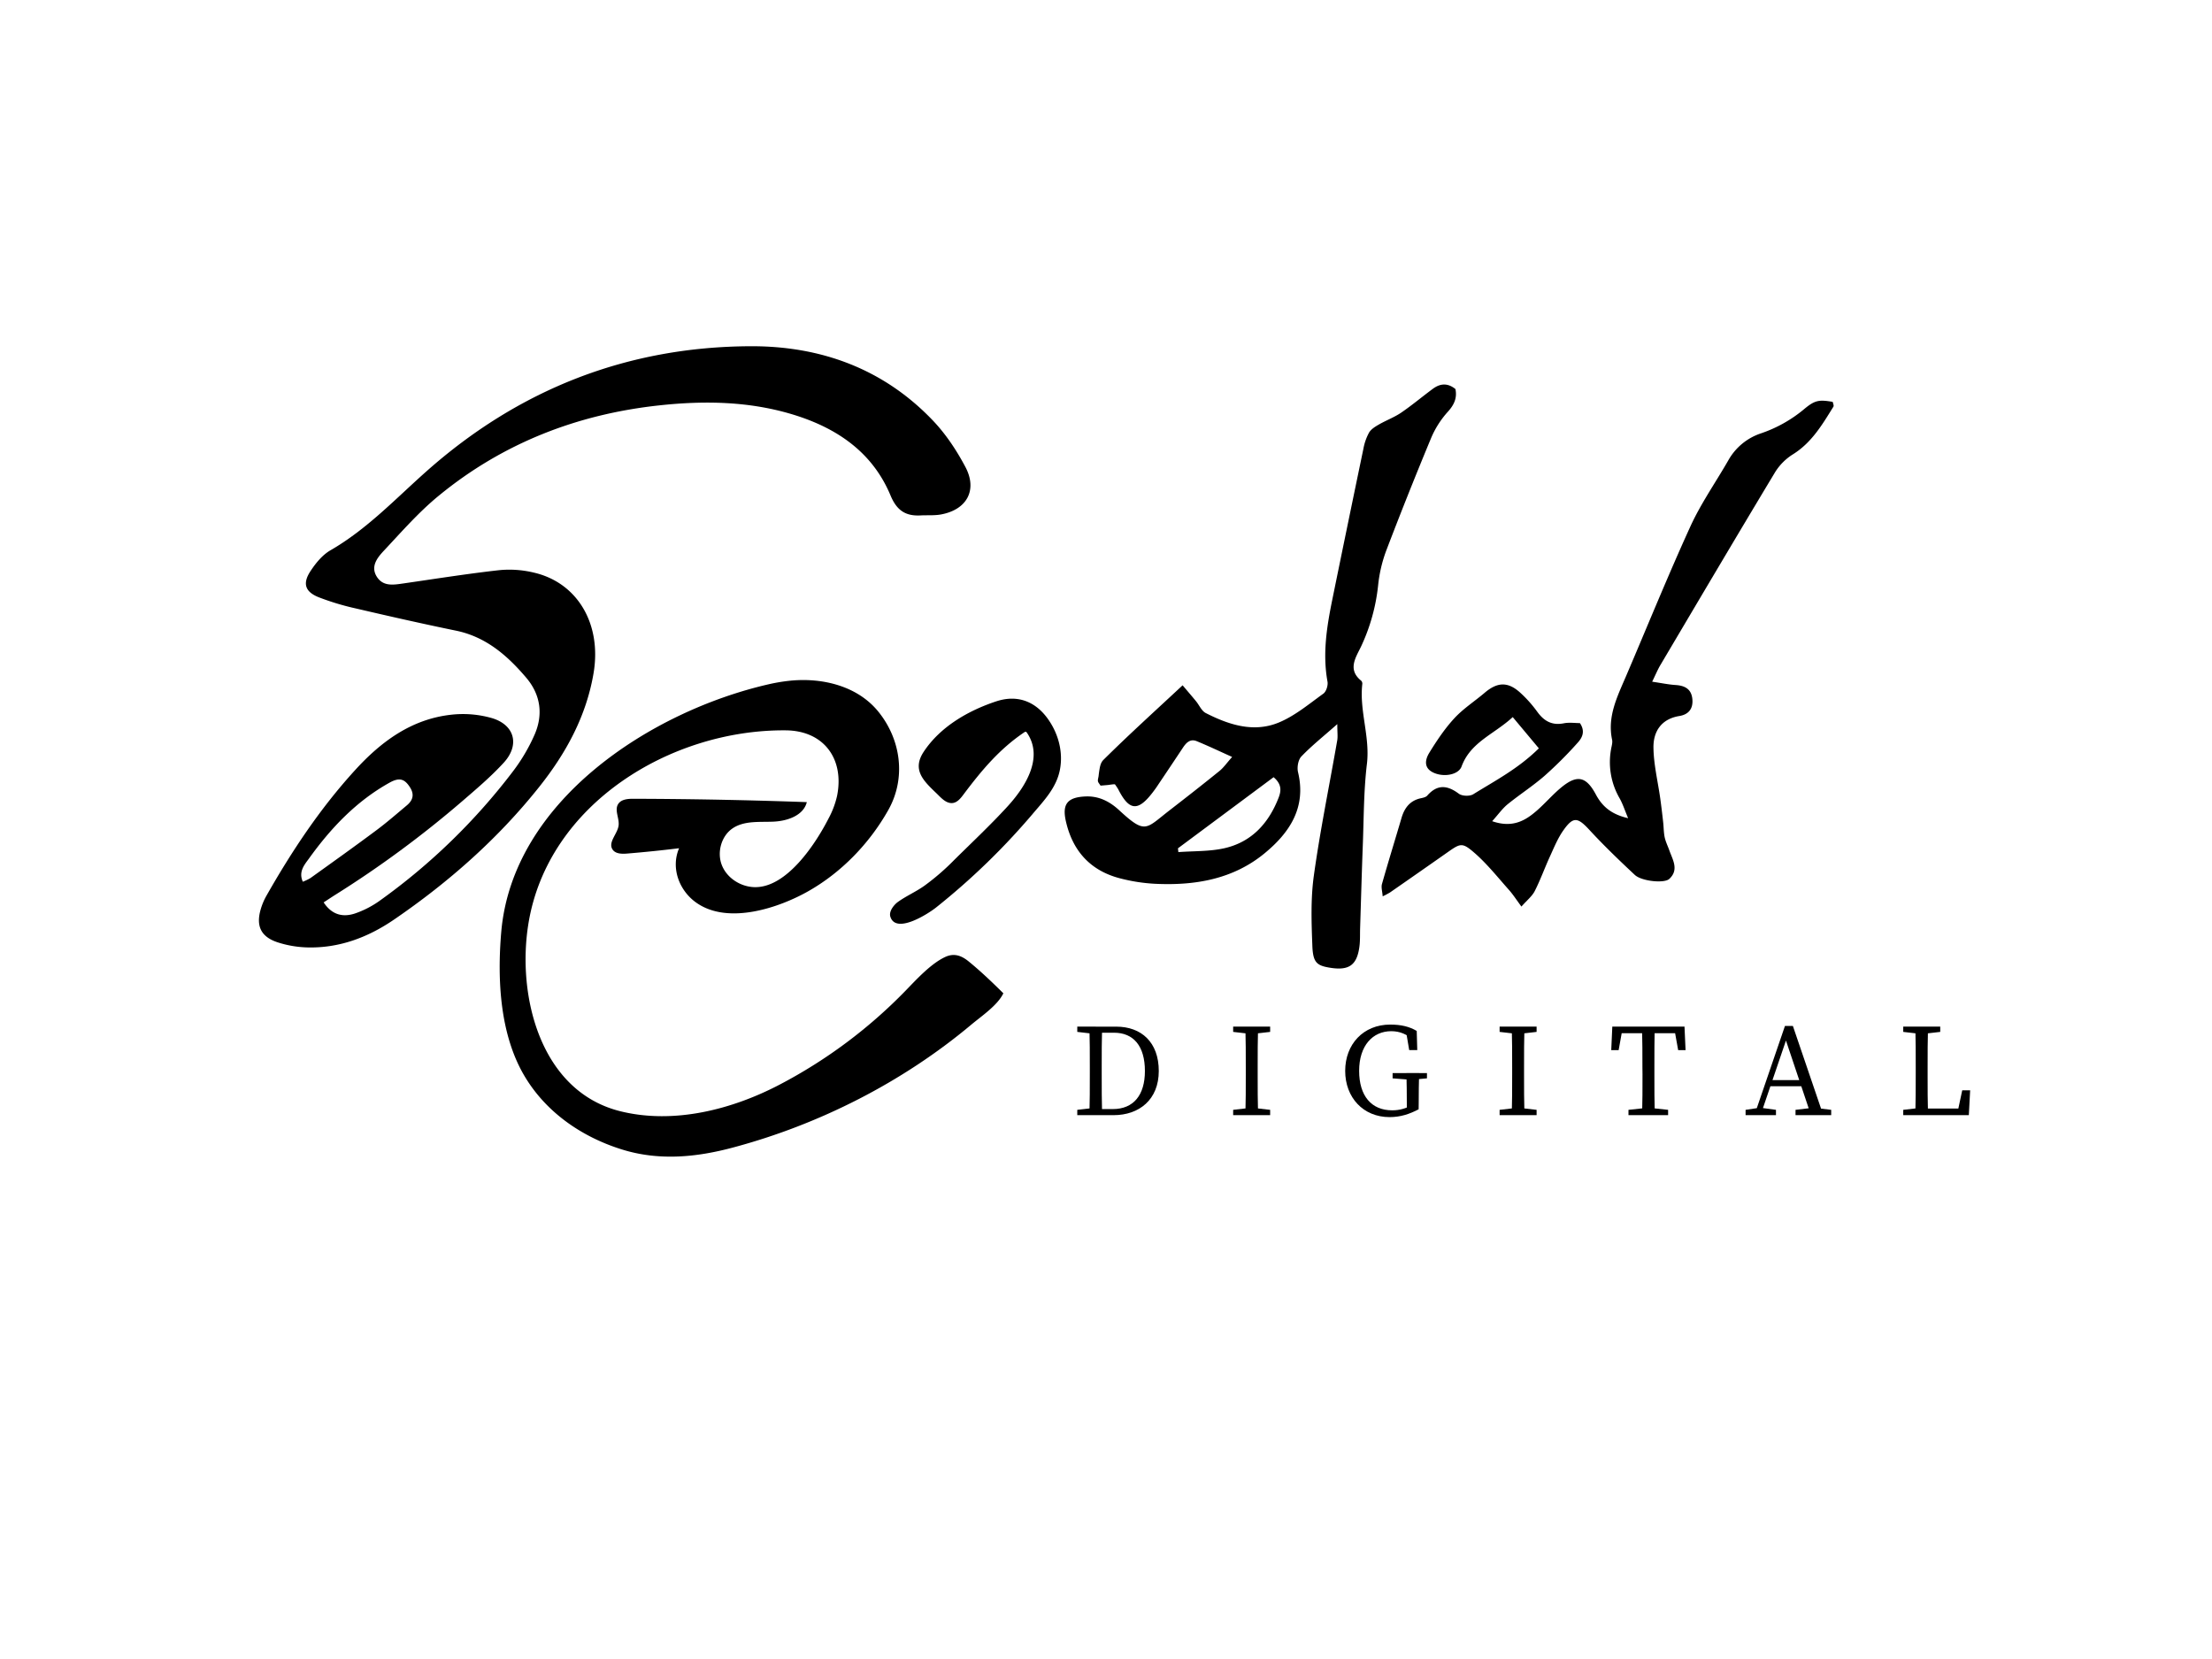 <svg id="Layer_1" data-name="Layer 1" xmlns="http://www.w3.org/2000/svg" viewBox="0 0 1440 1080"><title>logo black and white with artboard</title><path d="M210.69,587.45c5.61,8.46,12.83,9.68,20.31,7.25a62.44,62.44,0,0,0,16.79-8.77,404.07,404.07,0,0,0,86.06-83.67,117.49,117.49,0,0,0,14.21-24.12c5.64-13,3.88-25.94-5.46-36.92-12.31-14.49-26.25-26.66-45.81-30.68-21.63-4.45-43.18-9.32-64.68-14.34a168.23,168.23,0,0,1-24.71-7.42c-8.83-3.56-10.54-8.94-5.32-16.92,3.41-5.21,7.8-10.59,13.06-13.63,23.72-13.68,42.22-33.41,62.41-51.34,60.14-53.42,130.81-81.25,211.33-81.49,45.6-.13,86.41,14.74,118.51,48.45,8.4,8.82,15.42,19.43,21.13,30.24,7.9,15,.87,27.66-15.79,30.79-4.37.83-9,.42-13.46.66-9.73.51-15.45-3.2-19.51-12.93-11.63-27.94-34.45-43.64-62.48-52.41-28.82-9-58.47-9.5-88.08-6.3-53.42,5.76-101.91,24.6-143.62,58.86-13,10.65-24.18,23.47-35.7,35.77-4.23,4.51-8.88,10.27-4.49,17.05,4.18,6.44,11,5.12,17.42,4.21,20.78-3,41.5-6.3,62.34-8.63a67.83,67.83,0,0,1,22.29,1.58c28.51,6.53,44.29,33.44,39,65.28-4.71,28.18-18,52.39-35.48,74.33-26.84,33.72-58.95,62-94.4,86.26-17,11.64-35.93,18.82-57,18.14a68.67,68.67,0,0,1-18.7-3.26c-11.11-3.61-14.43-10.78-11-22a40.89,40.89,0,0,1,3.52-8.25c16.53-29.12,35-56.91,57.61-81.71,17-18.71,36.87-33.46,62.93-36.27a68.26,68.26,0,0,1,26.5,2.28c14.73,4.49,18,17.52,7.53,28.95-8.33,9.09-17.84,17.15-27.2,25.22a682.25,682.25,0,0,1-82.38,60.75C216.14,583.85,214,585.31,210.69,587.45ZM197.14,574a32.93,32.93,0,0,0,5-2.41c14.3-10.26,28.63-20.47,42.75-31,6.9-5.13,13.4-10.81,20-16.34,3.95-3.31,5-7.12,1.94-11.82-3.42-5.32-6.75-6.53-13.22-2.93C231.92,521.57,215.25,539.2,201,559.1,198.24,562.88,194.19,567.47,197.14,574Z"/><path d="M442,552.39a1.08,1.08,0,0,0,.08-.19q-16.86,2.06-33.8,3.46c-3.5.3-7.73.22-9.59-2.77-2.9-4.68,3.22-9.92,4-15.38.66-4.75-2.83-10-.27-14.08,2-3.11,6.29-3.45,10-3.43q56.42.16,112.81,2.18c-2.17,8.77-12.75,12.33-21.77,12.71s-18.84-.73-26.37,4.25-10.5,15.72-7.13,24.16,12.34,14.09,21.43,14.23c20.93.32,39.67-28.39,48-44.71a57.89,57.89,0,0,0,5.53-14.65c4.87-24.16-8.63-42.5-33.36-42.72-74.78-.67-155,47.94-167.59,126-7.56,46.76,7.68,109.1,60,122,34.84,8.58,72.73-1.18,103.75-17.46a323.08,323.08,0,0,0,81.74-61c7.13-7.32,16.35-17.51,25.72-21.94,5.89-2.79,10.68-1,15.36,2.79,7.91,6.45,15.41,13.61,22.64,20.79-3.75,7.85-14.24,14.85-20.89,20.42-44.71,37.46-98.92,65-155.18,80-23.75,6.36-48.12,8.76-72.24,1.24-25.68-8-48.82-23.71-62.94-47-16.56-27.28-18.29-63.49-15.62-94.58,7.36-85.41,97.2-143.52,173.72-161.17a114.94,114.94,0,0,1,15.09-2.48c20.56-1.88,43,3.54,56.5,20,14.91,18.22,18.41,43.38,6.67,64.24-12.19,21.66-30.34,40.52-52,52.82-19.39,11-51.77,21.74-72.29,8C442.47,580.47,436.5,565.49,442,552.39Z"/><path d="M870.57,471.4c-9.25,8.16-16.79,14.16-23.39,21.06-2.09,2.18-2.92,7.08-2.17,10.22,5.54,23.07-5.55,39.49-21.86,52.89-20.48,16.82-45.21,21-71,19.78a113.29,113.29,0,0,1-23.29-3.63c-19.24-5.06-30.7-18-35-37.21-2.5-11.09,1.13-15.39,12.31-16,8.9-.53,16.11,3.13,22.37,8.91,17.26,15.93,17.23,12.18,32.62.26,11-8.51,21.93-17.05,32.72-25.79,2.67-2.16,4.68-5.13,8.23-9.12-8.85-4-15.83-7.31-23-10.25-4.38-1.81-7,1.11-9.17,4.43q-8.1,12.19-16.27,24.33c-1,1.56-2.14,3.09-3.28,4.58-9.58,12.53-15.3,12-22.4-2a36.72,36.72,0,0,0-2.14-3.22c-.21-.31-4.07.35-4.59.39l-4.47.39a.82.82,0,0,1-.27,0,.62.62,0,0,1-.26-.25l-.84-1.23a3.76,3.76,0,0,1-.62-1.17c-.3-1.11.26-2.49.38-3.62q.21-2,.54-4c.36-2.25.89-4.79,2.58-6.45,16.41-16.28,33.58-31.8,51.57-48.57,3.7,4.38,6.26,7.34,8.74,10.37,2.12,2.58,3.61,6.3,6.31,7.68,15,7.66,31.13,12.92,47.43,6.24,10.54-4.32,19.73-12.08,29.13-18.84,1.88-1.35,3.16-5.38,2.72-7.81-3.31-18.16-.46-35.88,3.15-53.57q10-49,20.21-98a35.16,35.16,0,0,1,3.67-10.55c1.33-2.26,4-3.91,6.43-5.3,4.74-2.73,10-4.66,14.5-7.72,7.11-4.85,13.72-10.43,20.66-15.55,4.71-3.47,9.6-3.93,14.67.2,1.16,5.79-.79,10.21-5,14.83a60.34,60.34,0,0,0-10.8,16.95q-15.33,36.84-29.54,74.13a91.27,91.27,0,0,0-5,21.88,123.9,123.9,0,0,1-11.13,39.86c-3.35,7-9,14.91.14,22.24a2.67,2.67,0,0,1,.69,2.07c-2,17.52,5.14,34.38,3,52.11-2.1,17.46-2,35.19-2.67,52.81-.69,18-1.17,36-1.75,54-.13,4.12.08,8.3-.49,12.36-1.63,11.72-6.73,15.33-18.5,13.56-9.11-1.38-11.67-3.24-12.1-14.26-.59-15.33-1.13-30.92,1-46,4.08-29.31,10.06-58.35,15.14-87.51C871,479.67,870.57,476.91,870.57,471.4ZM766.84,552.25l.27,2.47c10-.75,20.18-.36,29.84-2.5,17.8-4,28.92-16.24,35.4-32.88,1.67-4.29,2.28-8.73-3.25-13.39Z"/><path d="M971.4,534.6c13.18,4.54,21.47-.26,29-6.84,5.38-4.68,10.06-10.16,15.5-14.74,10.57-8.9,16.56-7.84,23,4.2,4.17,7.76,10,12.89,21,15.42-2.21-5.26-3.48-9.28-5.5-12.88a46.92,46.92,0,0,1-5.5-32.58c.35-1.84.94-3.83.57-5.58-3.18-15,3.23-27.81,8.85-40.9,14-32.69,27.37-65.7,42.14-98.05,6.83-14.94,16.42-28.6,24.63-42.91a38.13,38.13,0,0,1,21.17-17.59,87.86,87.86,0,0,0,28.25-15.84c7.08-5.93,9.82-6.17,18.59-4.7.17,1,.88,2.43.44,3.13-7.21,11.62-14.11,23.39-26.32,31a36.48,36.48,0,0,0-11.65,11.67c-25.14,41.77-49.93,83.75-74.77,125.7-1.66,2.81-2.9,5.87-5.25,10.67,6.09.89,10.64,1.87,15.24,2.16,6,.38,10.23,2.57,10.91,9,.66,6.22-2.26,10.18-8.46,11.18-11.79,1.92-17,10.12-16.85,20.63.15,11,2.89,22.05,4.43,33.08.71,5.1,1.31,10.21,1.88,15.33.38,3.3.32,6.69,1,9.92.62,2.9,2,5.62,3,8.44,2.21,6.23,6.44,12.69,0,18.65-3.32,3.06-18,1.51-22.42-2.58-10.12-9.46-20.13-19.08-29.52-29.25-7.67-8.31-10.54-9-17,.19-3.64,5.12-6.07,11.15-8.71,16.92-3.44,7.48-6.22,15.29-9.94,22.62-1.72,3.37-5,5.94-8.67,10.1-3.36-4.54-5.49-7.89-8.1-10.82-7.18-8.07-14-16.65-22-23.72-8.55-7.48-9.44-6.79-18.49-.44q-18.42,12.93-36.92,25.77a53.91,53.91,0,0,1-4.81,2.55c-.23-3.2-1.08-5.78-.47-8,4.07-14.39,8.51-28.67,12.72-43,1.94-6.61,5.55-11.37,12.66-12.87,1.44-.3,3.22-.7,4.11-1.71,6.53-7.43,13-6.86,20.56-1.22,2.12,1.59,7.1,1.75,9.38.34,14.26-8.86,29.32-16.65,42.7-29.89l-17-20.34c-12,11.14-27.42,16.18-33.29,32.13-2.07,5.63-12.15,7.28-18.91,3.74-6-3.15-4.61-8.59-2.12-12.64,4.85-7.88,10.09-15.72,16.34-22.49,5.79-6.26,13.17-11,19.74-16.59,8.23-7,15.07-7.29,23-.15a80.74,80.74,0,0,1,11.23,12.56c4.41,6.08,9.59,9,17.28,7.48,3.52-.69,7.3-.12,10.47-.12,3.83,5.67,1.23,9.86-1.67,13a259.83,259.83,0,0,1-21.4,21.36c-7.63,6.63-16.21,12.15-24.07,18.53C978.06,526.37,975.52,530,971.4,534.6Z"/><path d="M667.79,476.37l-.12,0a1.43,1.43,0,0,0-.84.33c-16.39,11.05-28,25.05-39.75,40.71-1.85,2.48-4.09,5.17-7.18,5.38-4.19.28-7.49-3.69-10.21-6.3-8.49-8.14-16.15-15.33-8.33-27.14,10.79-16.32,29-26.76,47.2-32.78,13.93-4.6,25.92.1,34.21,12.29,6.38,9.38,9.38,20.93,7.24,32.18-2.24,11.72-10.28,20-17.8,28.87a451,451,0,0,1-62.85,60.88c-4.9,3.91-26.16,17.7-29.76,5.92-1.06-3.47,2.4-7.73,4.95-9.56,5.41-3.89,11.58-6.54,17-10.37a153.16,153.16,0,0,0,19.6-16.91c11.45-11.32,23.4-22.55,34.32-34.42C667,513,679.79,493.54,668.57,477.07A1.55,1.55,0,0,0,667.79,476.37Z"/><path d="M442.3,552.51l-.61-.58.3.39Z"/><path d="M701.3,671.76v-3.44h12v4.73h-.86Zm12,49.45v4.73h-12V722.5l11.18-1.29ZM709.47,695c0-8.86,0-17.8-.26-26.66h8.26c-.26,8.68-.26,17.63-.26,26.66v3.27c0,9.88,0,18.83.26,27.69h-8.26c.26-8.69.26-17.63.26-27.69Zm3.87,27h11.09c13.5,0,20.9-9.12,20.9-24.77,0-16.25-7.4-24.94-20.12-24.94H713.34v-3.95h13.33c16.34,0,27.69,10.15,27.69,28.89,0,18.58-12.73,28.73-29.41,28.73H713.34Z"/><path d="M802.78,671.76v-3.44h24.08v3.44l-11.18,1.29H814Zm12.9,49.45,11.18,1.29v3.44H802.78V722.5L814,721.21ZM811,695c0-8.86,0-17.8-.26-26.66H819c-.26,8.68-.26,17.63-.26,26.66v4.3c0,8.85,0,17.8.26,26.66h-8.26c.26-8.69.26-17.63.26-26.66Z"/><path d="M923.52,722.15c-5.93,3.1-11.78,5.08-18.92,5.08-17.2,0-28.89-12.82-28.89-30.1S887.49,667,905,667c7.13,0,12.47,1.29,17.28,4.13l.35,12.47h-5.25l-2.15-12.73,5.33,1.72v4.9c-4.64-4.3-9.37-6.19-14.88-6.19-12,0-20.89,9.37-20.89,25.8s8.08,25.71,21.5,25.71c4.9,0,8.51-1.12,13.41-3.53l-3.87,4.05v-5c0-6.54-.08-13.24-.26-19.78h8.26c-.17,6.45-.26,13.07-.26,19.78ZM906.58,702v-3.44h22.36V702l-9.46.86h-1.72Z"/><path d="M976.24,671.76v-3.44h24.08v3.44l-11.18,1.29h-1.72Zm12.9,49.45,11.18,1.29v3.44H976.24V722.5l11.18-1.29ZM984.41,695c0-8.86,0-17.8-.26-26.66h8.26c-.26,8.68-.26,17.63-.26,26.66v4.3c0,8.85,0,17.8.26,26.66h-8.26c.26-8.69.26-17.63.26-26.66Z"/><path d="M1052.61,672.62l3.87-4.3-2.75,15.31h-4.82l.69-15.31h47l.69,15.31h-4.82l-2.75-15.31,3.87,4.3Zm21.32,48.59,12,1.29v3.44h-25.8V722.5l12-1.29ZM1069.21,695c0-8.86,0-17.8-.26-26.66h8.25C1077,677,1077,686,1077,695v4.3c0,8.85,0,17.8.25,26.66H1069c.26-8.69.26-17.63.26-26.66Z"/><path d="M1136.37,722.5l8.6-1.29h1.72l9.46,1.29v3.44h-19.78ZM1162,667.89h5.16l19.78,58.05h-8l-17.28-51.52h2l-17.54,51.52h-4Zm-10.06,35.26h23.22l1.37,4h-26Zm16.94,19.35,10.83-1.29h1.72l10.67,1.29v3.44h-23.22Z"/><path d="M1239,671.76v-3.44h24.08v3.44l-11.18,1.29h-1.72Zm12,49.45v4.73h-12V722.5l11.18-1.29Zm-4.13-52.89h8.26c-.26,8.86-.26,17.8-.26,26.66v6c0,7.31,0,16.25.26,24.94h-8.26c.26-8.86.26-17.81.26-26.66V695C1247.14,686,1247.14,677,1246.88,668.32Zm35.69,41.45-.86,16.17H1251v-4.3h27.69l-4.73,4.3,3.44-16.17Z"/></svg>